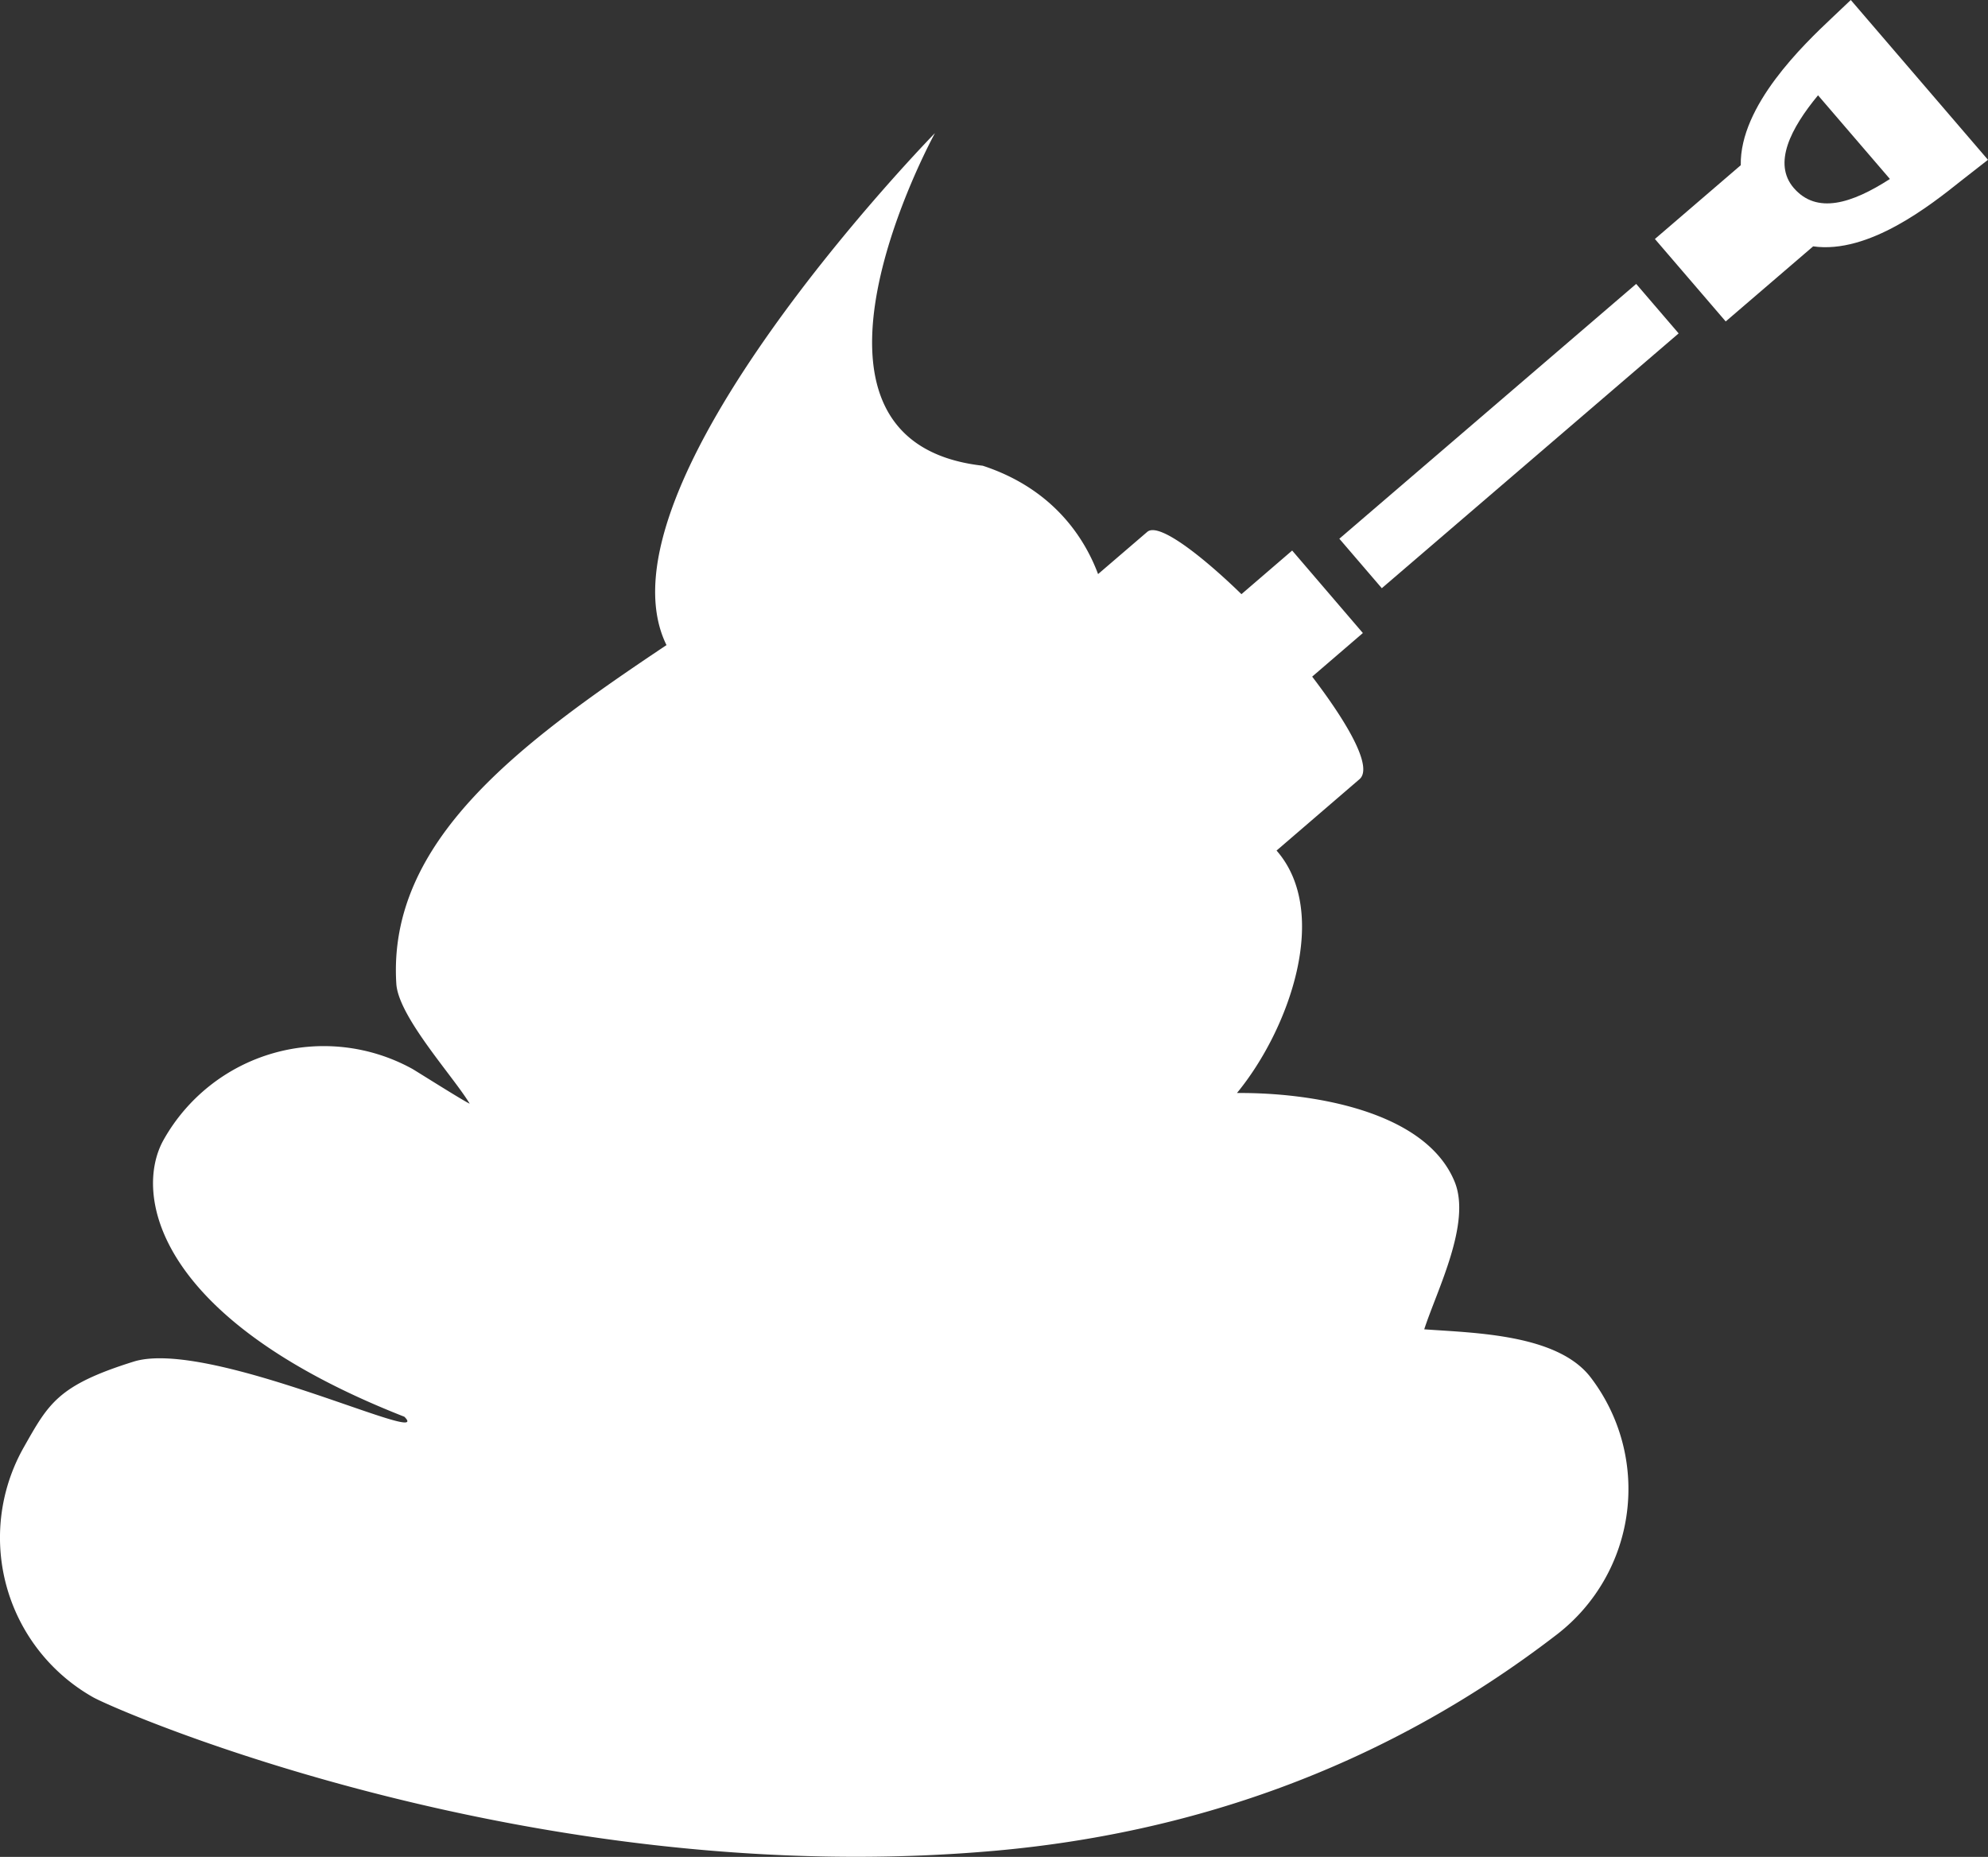 <svg id="Layer_1" data-name="Layer 1" xmlns="http://www.w3.org/2000/svg" viewBox="0 0 790.91 738.66"><rect x="0" y="0" width="790.91" height="738.66" fill="#333333" stroke="none"/><defs><style>.cls-1{fill:#fff;}</style></defs><title>Scoopthepoopswhite</title><path class="cls-1" d="M566.62,528.8c5.1-15.69,18.8-42.18,12.12-58.65-11.64-28.57-57.63-35.61-86.63-35.35,20.82-25.3,37.35-71.81,15.76-96.45l33-28.39c5.07-4.36-3.08-20.14-18.83-40.8l20.17-17.34L514.08,219,493.9,236.36c-9.28-9.06-22.8-20.86-31.15-24.41-2.82-1.21-5.05-1.47-6.34-.36l-19.55,16.78c-4.95-13.26-17-33.64-45.89-43.11-86.35-9.76-19-132.32-19-132.32S234.27,193.7,265.16,256.62c-59,39.38-111,78.18-107.49,134.69.79,13.1,22.65,36.84,29.2,47.74-2.59-1.14-22.39-13.68-23-13.95A73.09,73.09,0,0,0,65,453.58c-11.73,21.14-3.78,70.88,95.88,110,12.57,12.53-77.69-31.33-107.75-21.92s-33.75,16.56-43.63,34A72.94,72.94,0,0,0,37,675.14c9.67,5.5,175.55,77.65,359.81,61,74.26-6.77,151.52-31.2,222.66-86a73.08,73.08,0,0,0,13.23-102.39C619.43,530.7,586.57,530.25,566.62,528.8Z"/><path class="cls-1" d="M736.32,0l-7.48,7.09C717.59,17.71,692.11,42,692.55,65.72L658.39,95.07l28.17,32.8L721.35,98c22.16,3.14,46.76-16.43,59-26.19l10.55-8.24ZM713.6,74.74c-8.34-9.73-1.2-23.66,9.69-36.83l28.6,33.29C736.68,81,722.74,85.37,713.6,74.74Z"/><rect class="cls-1" x="522.52" y="160.49" width="155.63" height="25.94" transform="translate(31.82 432.84) rotate(-40.64)"/></svg>